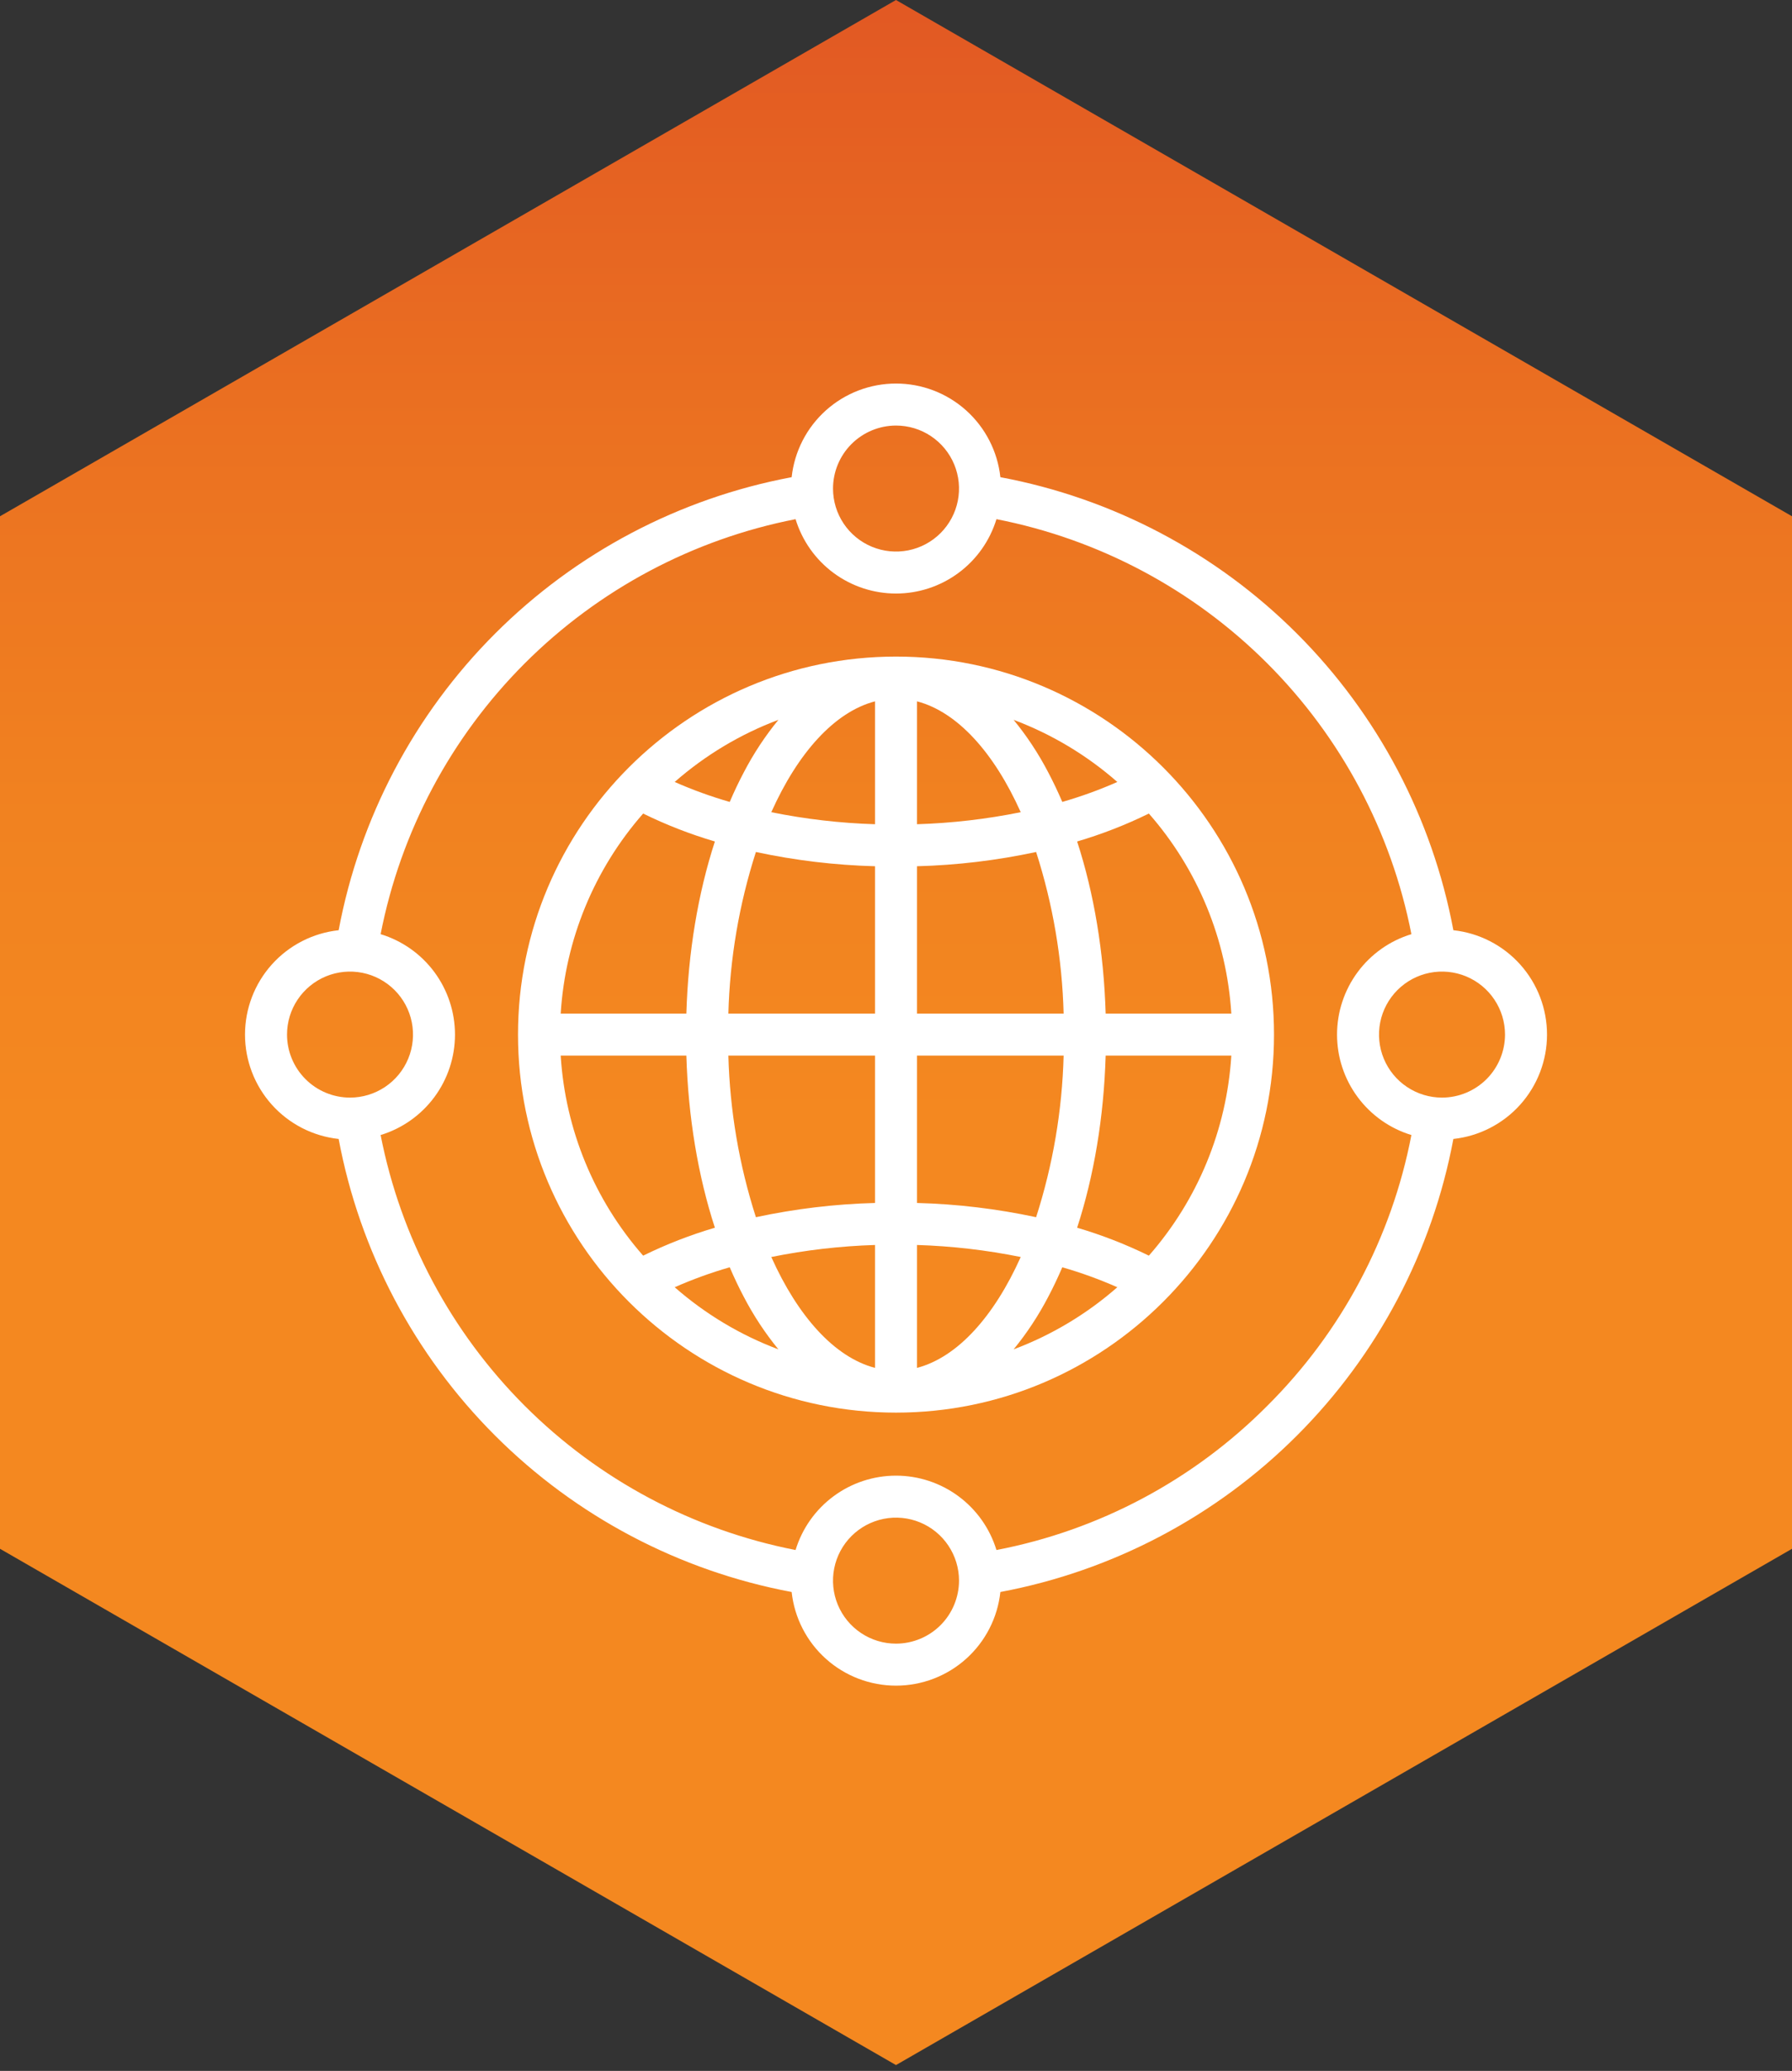 <svg width="90" height="104" viewBox="0 0 90 104" fill="none" xmlns="http://www.w3.org/2000/svg">
<rect x="0" y="0" width="90" height="104" fill="#333333" stroke="none"/>
<path d="M90 77.779V25.927L44.999 0L-1.72955e-06 25.927V77.779L44.999 103.706L90 77.779Z" fill="url(#paint0_linear_56_16437)"/>
<path d="M72.993 46.715C71.935 41.072 69.197 35.88 65.137 31.82C61.077 27.76 55.886 25.022 50.242 23.964C50.102 22.672 49.489 21.477 48.522 20.609C47.554 19.741 46.3 19.261 45.001 19.261C43.701 19.261 42.447 19.741 41.479 20.609C40.512 21.477 39.899 22.672 39.759 23.964C34.116 25.022 28.924 27.76 24.864 31.82C20.804 35.88 18.066 41.072 17.008 46.715C15.716 46.855 14.521 47.468 13.653 48.435C12.785 49.403 12.305 50.657 12.305 51.957C12.305 53.256 12.785 54.51 13.653 55.478C14.521 56.445 15.716 57.058 17.008 57.198C18.066 62.842 20.804 68.033 24.864 72.093C28.924 76.153 34.116 78.891 39.759 79.949C39.899 81.242 40.512 82.436 41.479 83.304C42.447 84.172 43.701 84.652 45.001 84.652C46.3 84.652 47.554 84.172 48.522 83.304C49.489 82.436 50.102 81.242 50.242 79.949C55.886 78.891 61.077 76.153 65.137 72.093C69.197 68.033 71.935 62.842 72.993 57.198C74.285 57.058 75.48 56.445 76.348 55.478C77.216 54.51 77.696 53.256 77.696 51.957C77.696 50.657 77.216 49.403 76.348 48.435C75.48 47.468 74.285 46.855 72.993 46.715ZM45.001 21.371C45.626 21.371 46.238 21.556 46.758 21.904C47.279 22.252 47.684 22.746 47.924 23.324C48.163 23.902 48.226 24.538 48.104 25.152C47.982 25.766 47.68 26.329 47.238 26.772C46.795 27.215 46.232 27.516 45.618 27.638C45.004 27.76 44.368 27.697 43.79 27.458C43.212 27.218 42.717 26.813 42.37 26.293C42.022 25.772 41.837 25.16 41.837 24.535C41.838 23.696 42.171 22.892 42.764 22.299C43.358 21.706 44.162 21.372 45.001 21.371ZM14.415 51.957C14.415 51.331 14.6 50.719 14.948 50.199C15.296 49.678 15.79 49.273 16.368 49.033C16.946 48.794 17.582 48.731 18.196 48.853C18.81 48.975 19.373 49.277 19.816 49.719C20.259 50.162 20.56 50.725 20.682 51.339C20.804 51.953 20.741 52.589 20.502 53.167C20.262 53.746 19.857 54.24 19.337 54.587C18.816 54.935 18.204 55.121 17.579 55.121C16.74 55.12 15.936 54.786 15.343 54.193C14.749 53.599 14.416 52.795 14.415 51.957ZM45.001 82.543C44.375 82.543 43.763 82.357 43.243 82.009C42.722 81.662 42.317 81.167 42.077 80.589C41.838 80.011 41.775 79.375 41.897 78.761C42.019 78.147 42.321 77.584 42.763 77.141C43.206 76.699 43.77 76.397 44.383 76.275C44.997 76.153 45.633 76.216 46.211 76.455C46.789 76.695 47.284 77.1 47.631 77.621C47.979 78.141 48.165 78.753 48.165 79.379C48.163 80.217 47.83 81.021 47.237 81.615C46.644 82.208 45.839 82.541 45.001 82.543ZM63.645 70.601C59.942 74.326 55.203 76.85 50.045 77.841C49.715 76.76 49.047 75.814 48.139 75.142C47.231 74.469 46.13 74.106 45.001 74.106C43.871 74.106 42.77 74.469 41.862 75.142C40.954 75.814 40.286 76.76 39.956 77.841C34.804 76.834 30.069 74.313 26.356 70.601C22.644 66.888 20.123 62.153 19.116 57.001C20.197 56.671 21.143 56.003 21.816 55.095C22.488 54.187 22.851 53.087 22.851 51.957C22.851 50.827 22.488 49.727 21.816 48.818C21.143 47.91 20.197 47.242 19.116 46.913C20.123 41.76 22.644 37.025 26.356 33.312C30.069 29.6 34.804 27.079 39.956 26.072C40.286 27.153 40.954 28.099 41.862 28.771C42.77 29.444 43.871 29.807 45.001 29.807C46.13 29.807 47.231 29.444 48.139 28.771C49.047 28.099 49.715 27.153 50.045 26.072C55.197 27.079 59.932 29.6 63.645 33.312C67.357 37.025 69.878 41.76 70.885 46.913C69.804 47.242 68.858 47.91 68.186 48.818C67.513 49.727 67.15 50.827 67.15 51.957C67.15 53.087 67.513 54.187 68.186 55.095C68.858 56.003 69.804 56.671 70.885 57.001C69.894 62.159 67.37 66.898 63.645 70.601ZM72.422 55.121C71.797 55.121 71.185 54.935 70.665 54.587C70.144 54.24 69.739 53.746 69.499 53.167C69.26 52.589 69.197 51.953 69.319 51.339C69.441 50.725 69.743 50.162 70.185 49.719C70.628 49.277 71.191 48.975 71.805 48.853C72.419 48.731 73.055 48.794 73.633 49.033C74.211 49.273 74.706 49.678 75.053 50.199C75.401 50.719 75.587 51.331 75.587 51.957C75.585 52.795 75.252 53.599 74.659 54.193C74.065 54.786 73.261 55.12 72.422 55.121Z" fill="white"/>
<path d="M45.001 32.973C34.533 32.973 26.016 41.489 26.016 51.957C26.016 62.425 34.533 70.941 45.001 70.941C55.468 70.941 63.985 62.425 63.985 51.957C63.985 41.489 55.468 32.973 45.001 32.973ZM39.094 36.15C38.426 36.966 37.844 37.849 37.357 38.785C37.105 39.261 36.87 39.758 36.649 40.272C35.706 40.001 34.783 39.666 33.885 39.27C35.419 37.925 37.184 36.867 39.094 36.15ZM32.301 40.856C33.46 41.425 34.666 41.894 35.904 42.259C35.056 44.863 34.563 47.815 34.471 50.902H28.16C28.39 47.188 29.846 43.654 32.301 40.856ZM28.16 53.012H34.471C34.563 56.099 35.056 59.051 35.904 61.655C34.666 62.02 33.46 62.489 32.301 63.058C29.846 60.26 28.39 56.726 28.16 53.012ZM33.885 64.644C34.783 64.248 35.706 63.913 36.649 63.642C36.87 64.156 37.105 64.653 37.357 65.129C37.844 66.064 38.426 66.948 39.094 67.764C37.184 67.047 35.419 65.989 33.885 64.644ZM43.946 68.694C41.906 68.16 40.069 66.099 38.737 63.126C40.453 62.778 42.196 62.576 43.946 62.522V68.694ZM43.946 60.412C41.934 60.465 39.932 60.705 37.964 61.127C37.12 58.502 36.655 55.769 36.581 53.012H43.946V60.412ZM43.946 50.902H36.581C36.655 48.145 37.12 45.412 37.964 42.786C39.932 43.209 41.934 43.449 43.946 43.502V50.902ZM43.946 41.392C42.196 41.338 40.453 41.136 38.737 40.788C40.069 37.815 41.906 35.754 43.946 35.221V41.392ZM61.841 50.902H55.53C55.438 47.815 54.945 44.863 54.097 42.259C55.336 41.894 56.541 41.425 57.7 40.856C60.155 43.654 61.611 47.188 61.841 50.902ZM56.116 39.27C55.218 39.666 54.295 40.001 53.352 40.272C53.131 39.758 52.896 39.261 52.644 38.785C52.157 37.849 51.575 36.966 50.907 36.15C52.817 36.867 54.582 37.925 56.116 39.27ZM46.055 35.221C48.095 35.754 49.932 37.815 51.264 40.788C49.548 41.136 47.805 41.338 46.055 41.392V35.221ZM46.055 43.502C48.067 43.449 50.069 43.209 52.037 42.786C52.881 45.412 53.346 48.145 53.419 50.902H46.055V43.502ZM46.055 53.012H53.419C53.346 55.769 52.881 58.502 52.037 61.127C50.069 60.705 48.067 60.465 46.055 60.412V53.012ZM46.055 68.694V62.522C47.805 62.576 49.548 62.778 51.264 63.126C49.932 66.099 48.095 68.16 46.055 68.694ZM50.907 67.764C51.575 66.948 52.157 66.064 52.644 65.129C52.896 64.653 53.131 64.156 53.352 63.642C54.295 63.913 55.218 64.248 56.116 64.644C54.582 65.989 52.817 67.047 50.907 67.764ZM57.7 63.058C56.541 62.489 55.336 62.02 54.097 61.655C54.945 59.051 55.438 56.099 55.53 53.012H61.841C61.611 56.726 60.155 60.26 57.7 63.058Z" fill="white"/>
<defs>
<linearGradient id="paint0_linear_56_16437" x1="-8.678" y1="-34.813" x2="-8.678" y2="56.477" gradientUnits="userSpaceOnUse">
<stop stop-color="#CC2027"/>
<stop offset="0.11" stop-color="#D23125"/>
<stop offset="0.37" stop-color="#E15723"/>
<stop offset="0.62" stop-color="#EB7121"/>
<stop offset="0.83" stop-color="#F18220"/>
<stop offset="1" stop-color="#F48820"/>
</linearGradient>
</defs>
</svg>
